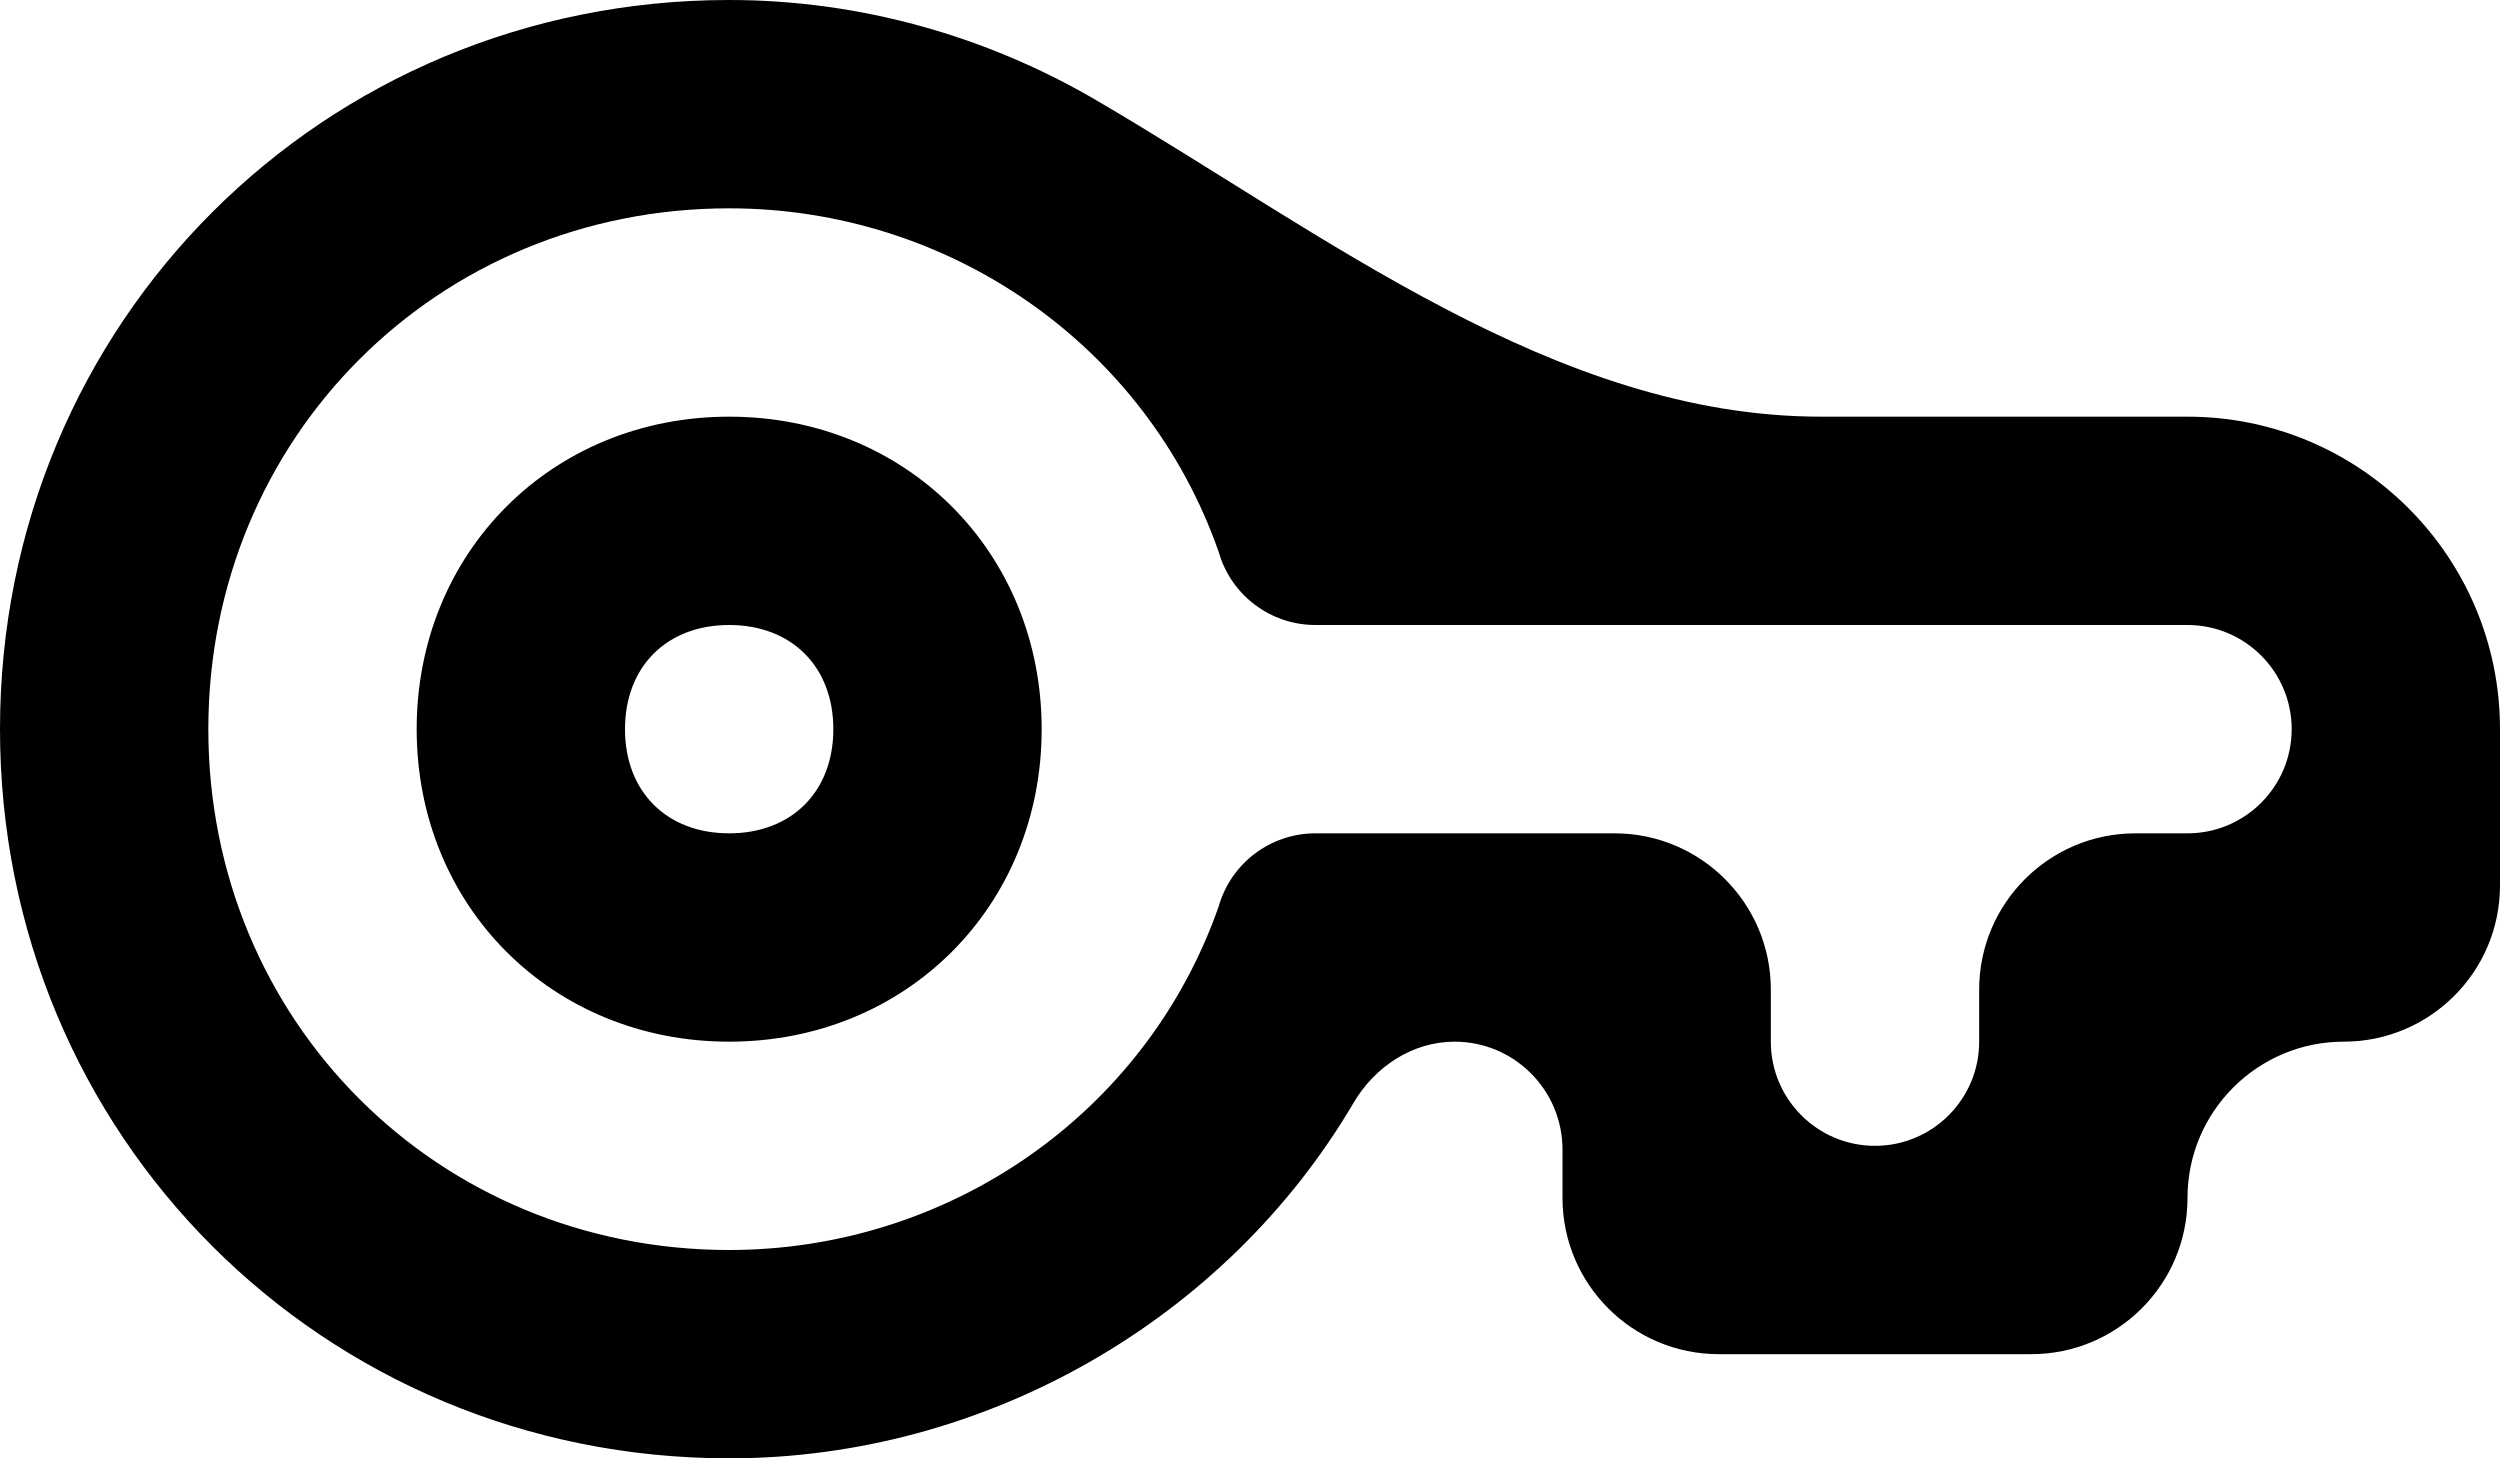 <svg width="24" height="14" viewBox="0 0 24 14" fill="none" xmlns="http://www.w3.org/2000/svg">
<path d="M21 11.5C21 12.328 20.328 13 19.5 13H16.5C15.672 13 15 12.328 15 11.5V11.036C15 10.464 14.536 10 13.964 10C13.56 10 13.198 10.24 12.993 10.589C11.777 12.658 9.473 14 7 14C3.1 14 0 10.9 0 7C0 3.1 3.1 0 7 0C8.258 0 9.472 0.347 10.522 0.961C12.722 2.247 14.934 4 17.482 4H21C22.657 4 24 5.343 24 7V8.5C24 9.328 23.328 10 22.5 10C21.672 10 21 10.672 21 11.5ZM17 10C17 10.552 17.448 11 18 11C18.552 11 19 10.552 19 10V9.5C19 8.672 19.672 8 20.5 8H21C21.552 8 22 7.552 22 7C22 6.448 21.552 6 21 6H12.628C12.197 6 11.818 5.714 11.7 5.3C11 3.3 9.1 2 7 2C4.2 2 2 4.2 2 7C2 9.8 4.2 12 7 12C9.1 12 11 10.7 11.7 8.7C11.818 8.286 12.197 8 12.628 8H15.5C16.328 8 17 8.672 17 9.5V10ZM7 10C5.3 10 4 8.7 4 7C4 5.3 5.3 4 7 4C8.7 4 10 5.3 10 7C10 8.7 8.7 10 7 10ZM7 6C6.4 6 6 6.4 6 7C6 7.6 6.4 8 7 8C7.6 8 8 7.6 8 7C8 6.4 7.6 6 7 6Z" fill="black"/>
</svg>
